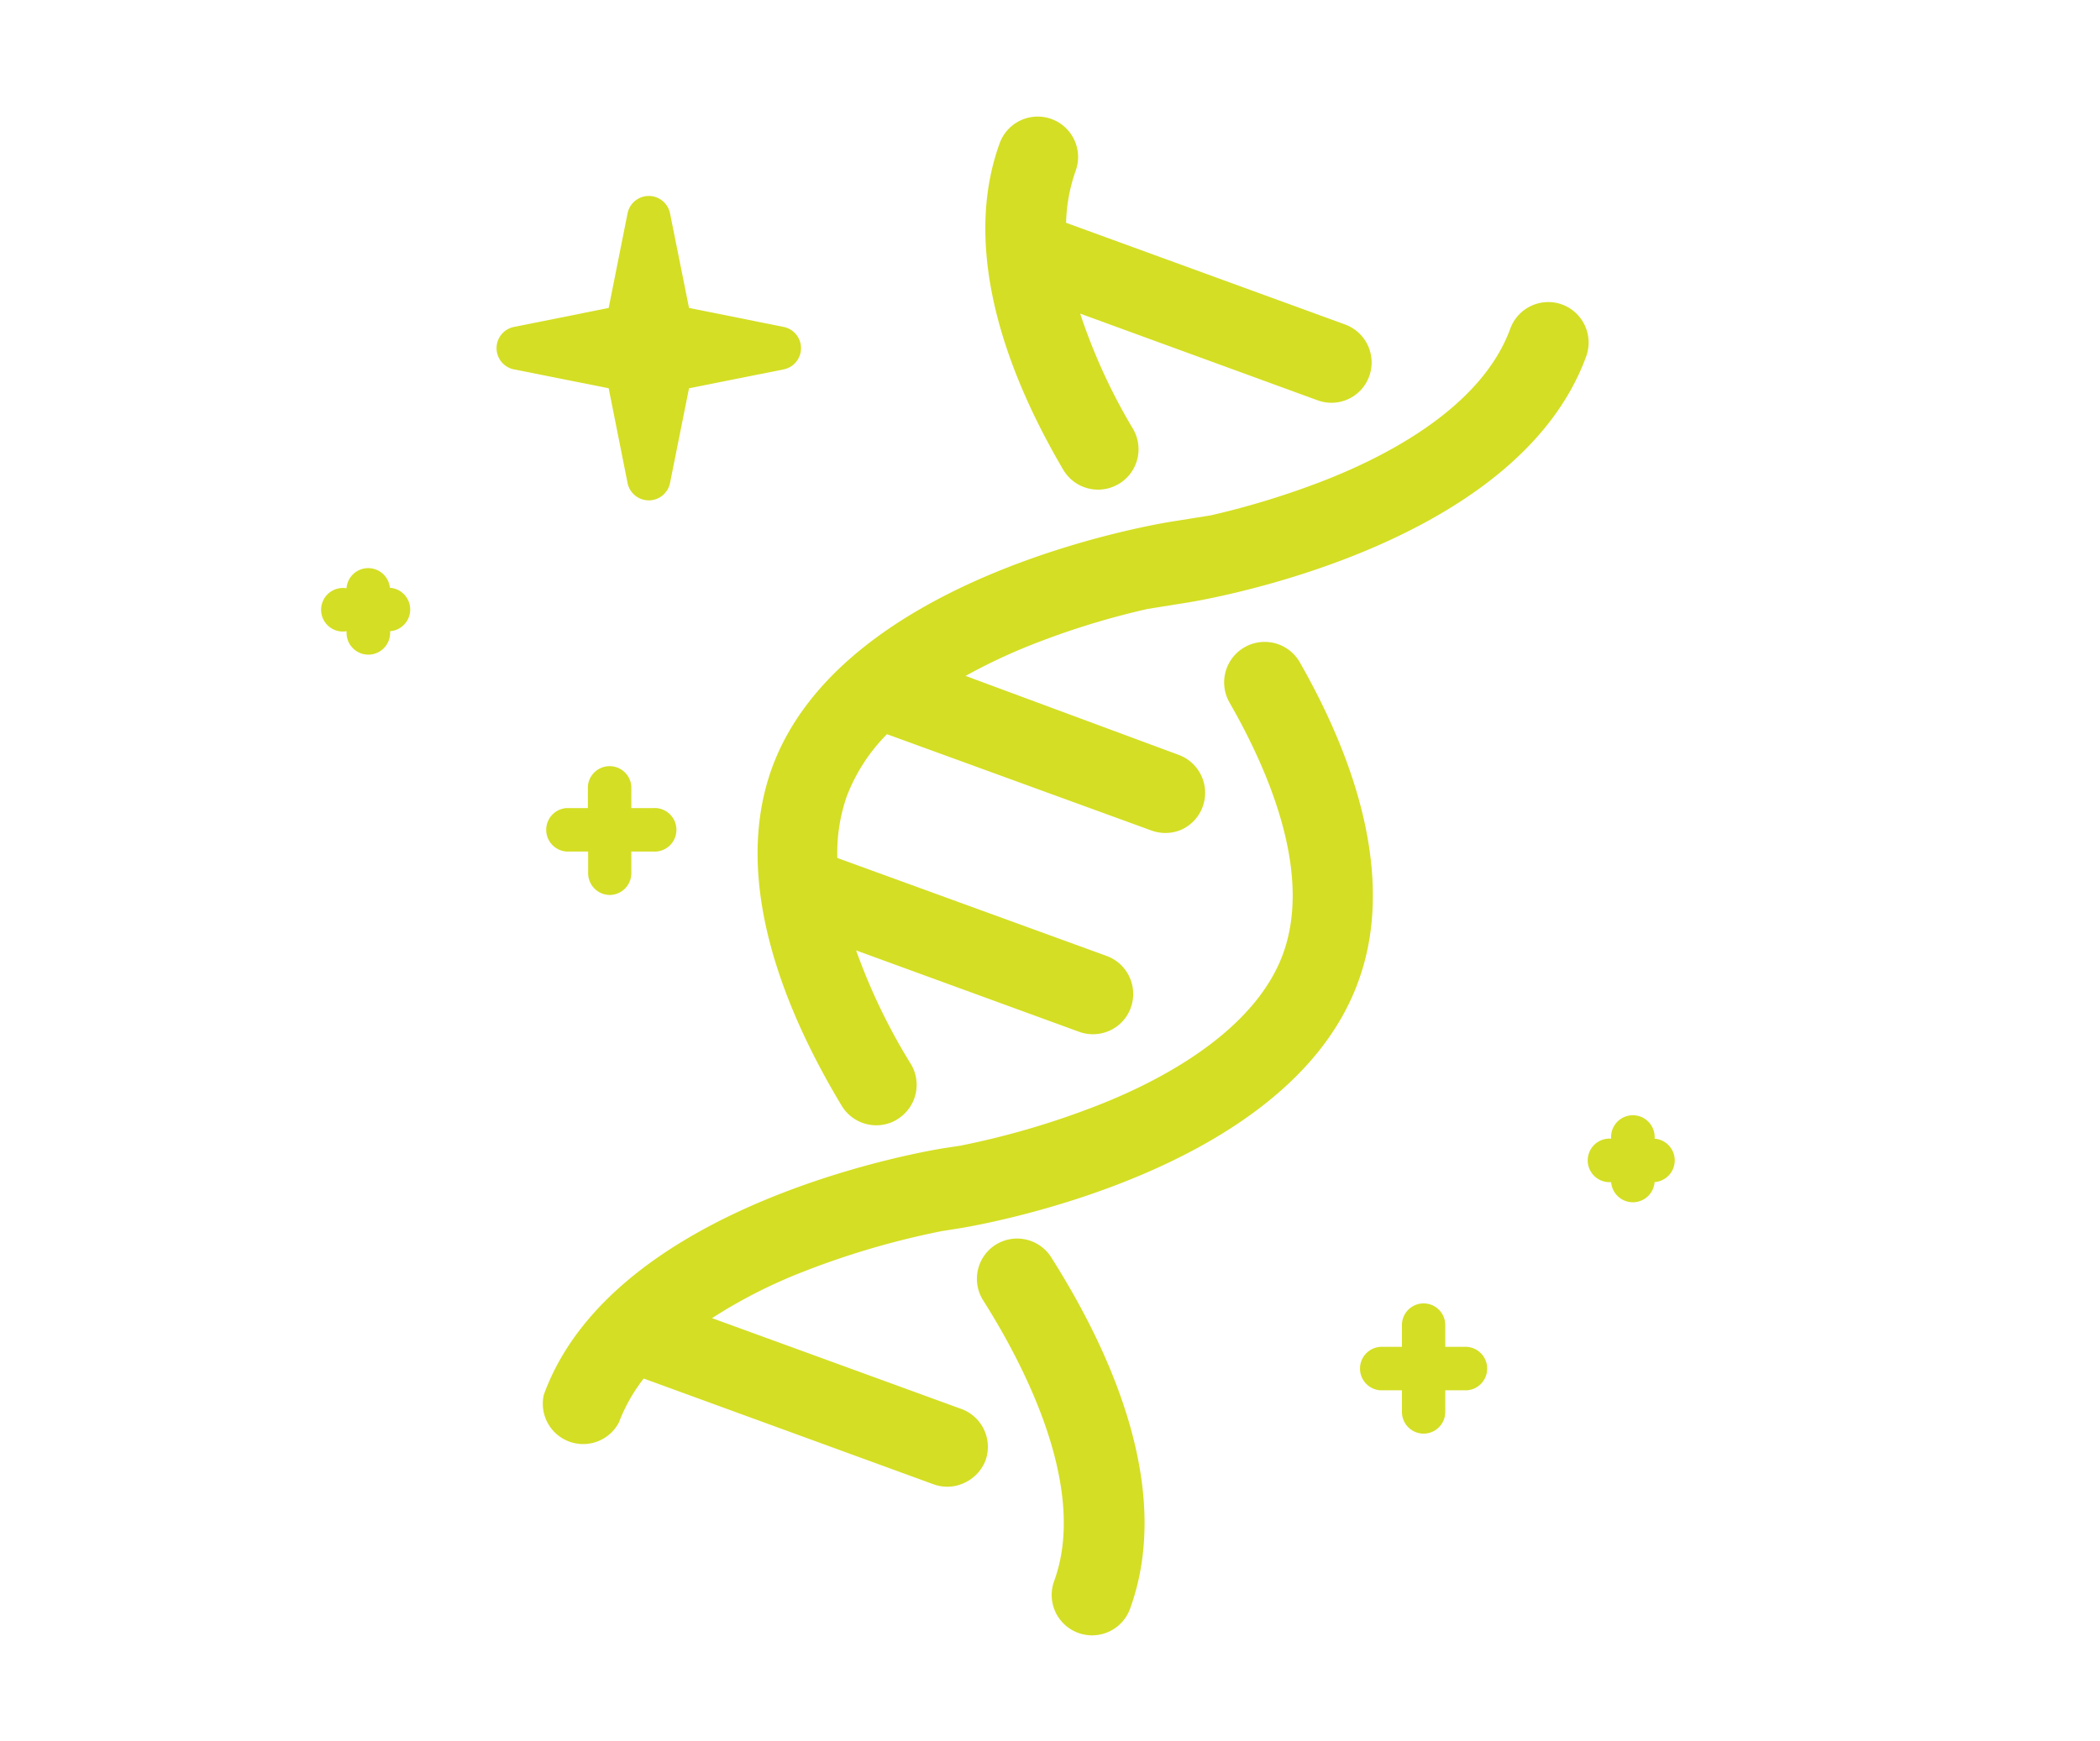 <svg id="Layer_1" data-name="Layer 1" xmlns="http://www.w3.org/2000/svg" viewBox="0 0 169.64 140.64">
  <defs>
    <style>
      .cls-1 {
        fill: #d4de24;
      }
    </style>
  </defs>
  <g>
    <path class="cls-1" d="M80.43,100.57a3.26,3.26,0,0,0-1,4.51c3.31,5.23,8.47,15.13,5.73,22.65A3.26,3.26,0,1,0,91.28,130c3.52-9.65-1.51-20.75-6.34-28.38A3.26,3.26,0,0,0,80.43,100.57Z"/>
    <path class="cls-1" d="M90.09,39.25l.27-.14a3.26,3.26,0,0,0,1.16-4.47,46.71,46.71,0,0,1-4.26-9.3l19.17,7a3.24,3.24,0,0,0,4.18-1.95,3.27,3.27,0,0,0-2-4.19L86.12,18a13.5,13.5,0,0,1,.77-4.19,3.26,3.26,0,0,0-6.13-2.25c-2.6,7.13-.82,16.27,5.14,26.41A3.26,3.26,0,0,0,90.09,39.25Z"/>
    <path class="cls-1" d="M126.21,24.61A3.27,3.27,0,0,0,122,26.56c-2.21,6.05-9.3,10-14.87,12.2a66.29,66.29,0,0,1-9.33,2.88l-3,.48c-1.09.16-26.74,4.3-32.44,19.93C59,71.33,63.57,82,68,89.35a3.26,3.26,0,0,0,4.17,1.26,2,2,0,0,0,.32-.18A3.26,3.26,0,0,0,73.6,86a48.24,48.24,0,0,1-4.44-9.21l18,6.57a3.27,3.27,0,0,0,2.5-.1,3.22,3.22,0,0,0,1.69-1.85,3.27,3.27,0,0,0-2-4.19l-21.71-7.9a13.91,13.91,0,0,1,.77-5,14.45,14.45,0,0,1,3.24-5l21.36,7.78a3.27,3.27,0,0,0,2.5-.1,3.27,3.27,0,0,0-.27-6L78,54.61a45.91,45.91,0,0,1,5.37-2.53,63.73,63.73,0,0,1,9.33-2.88l3-.48c1.1-.16,26.74-4.31,32.44-19.94A3.28,3.28,0,0,0,126.21,24.61Z"/>
    <path class="cls-1" d="M105,53.51a3.27,3.27,0,1,0-5.68,3.25c3.27,5.7,6.68,13.85,4.32,20.32-2.2,6-9.3,10-14.87,12.19a65.91,65.91,0,0,1-11.21,3.3l-1.2.18c-1.09.17-26.74,4.31-32.43,19.94A3.26,3.26,0,0,0,50,114.92a13.59,13.59,0,0,1,2-3.54l23.4,8.54a3.23,3.23,0,0,0,2.5-.11A3.3,3.3,0,0,0,79.61,118a3.26,3.26,0,0,0-2-4.18l-20.09-7.32a41,41,0,0,1,7.34-3.74,65.9,65.9,0,0,1,11.21-3.29l1.2-.19c1.09-.16,26.74-4.31,32.44-19.94C112.3,72.33,110.64,63.41,105,53.51Z"/>
    <path class="cls-1" d="M118.51,108.82h-1.76v-1.76a1.75,1.75,0,0,0-3.5,0v1.76h-1.76a1.76,1.76,0,0,0,0,3.51h1.76v1.75a1.75,1.75,0,0,0,3.5,0v-1.75h1.76a1.76,1.76,0,0,0,0-3.51Z"/>
    <path class="cls-1" d="M49.26,72.31A1.76,1.76,0,0,0,51,70.55V68.8h1.75a1.76,1.76,0,1,0,0-3.51H51V63.53a1.76,1.76,0,0,0-3.51,0v1.76H45.75a1.76,1.76,0,0,0,0,3.51h1.76v1.75A1.76,1.76,0,0,0,49.26,72.31Z"/>
    <path class="cls-1" d="M50.69,39a1.75,1.75,0,0,0,3.44,0l1.53-7.63,7.62-1.52a1.75,1.75,0,0,0,0-3.44l-7.62-1.53-1.53-7.62a1.75,1.75,0,0,0-3.44,0l-1.52,7.62-7.63,1.53a1.75,1.75,0,0,0,0,3.44l7.63,1.52Z"/>
    <path class="cls-1" d="M133.66,92a1.76,1.76,0,1,0-3.51,0,1.76,1.76,0,1,0,0,3.51,1.76,1.76,0,0,0,3.51,0,1.76,1.76,0,0,0,0-3.51Z"/>
    <path class="cls-1" d="M31.5,47.53a1.76,1.76,0,0,0-3.51,0A1.76,1.76,0,1,0,28,51a1.76,1.76,0,1,0,3.51,0,1.76,1.76,0,0,0,0-3.51Z"/>
  </g>
</svg>
